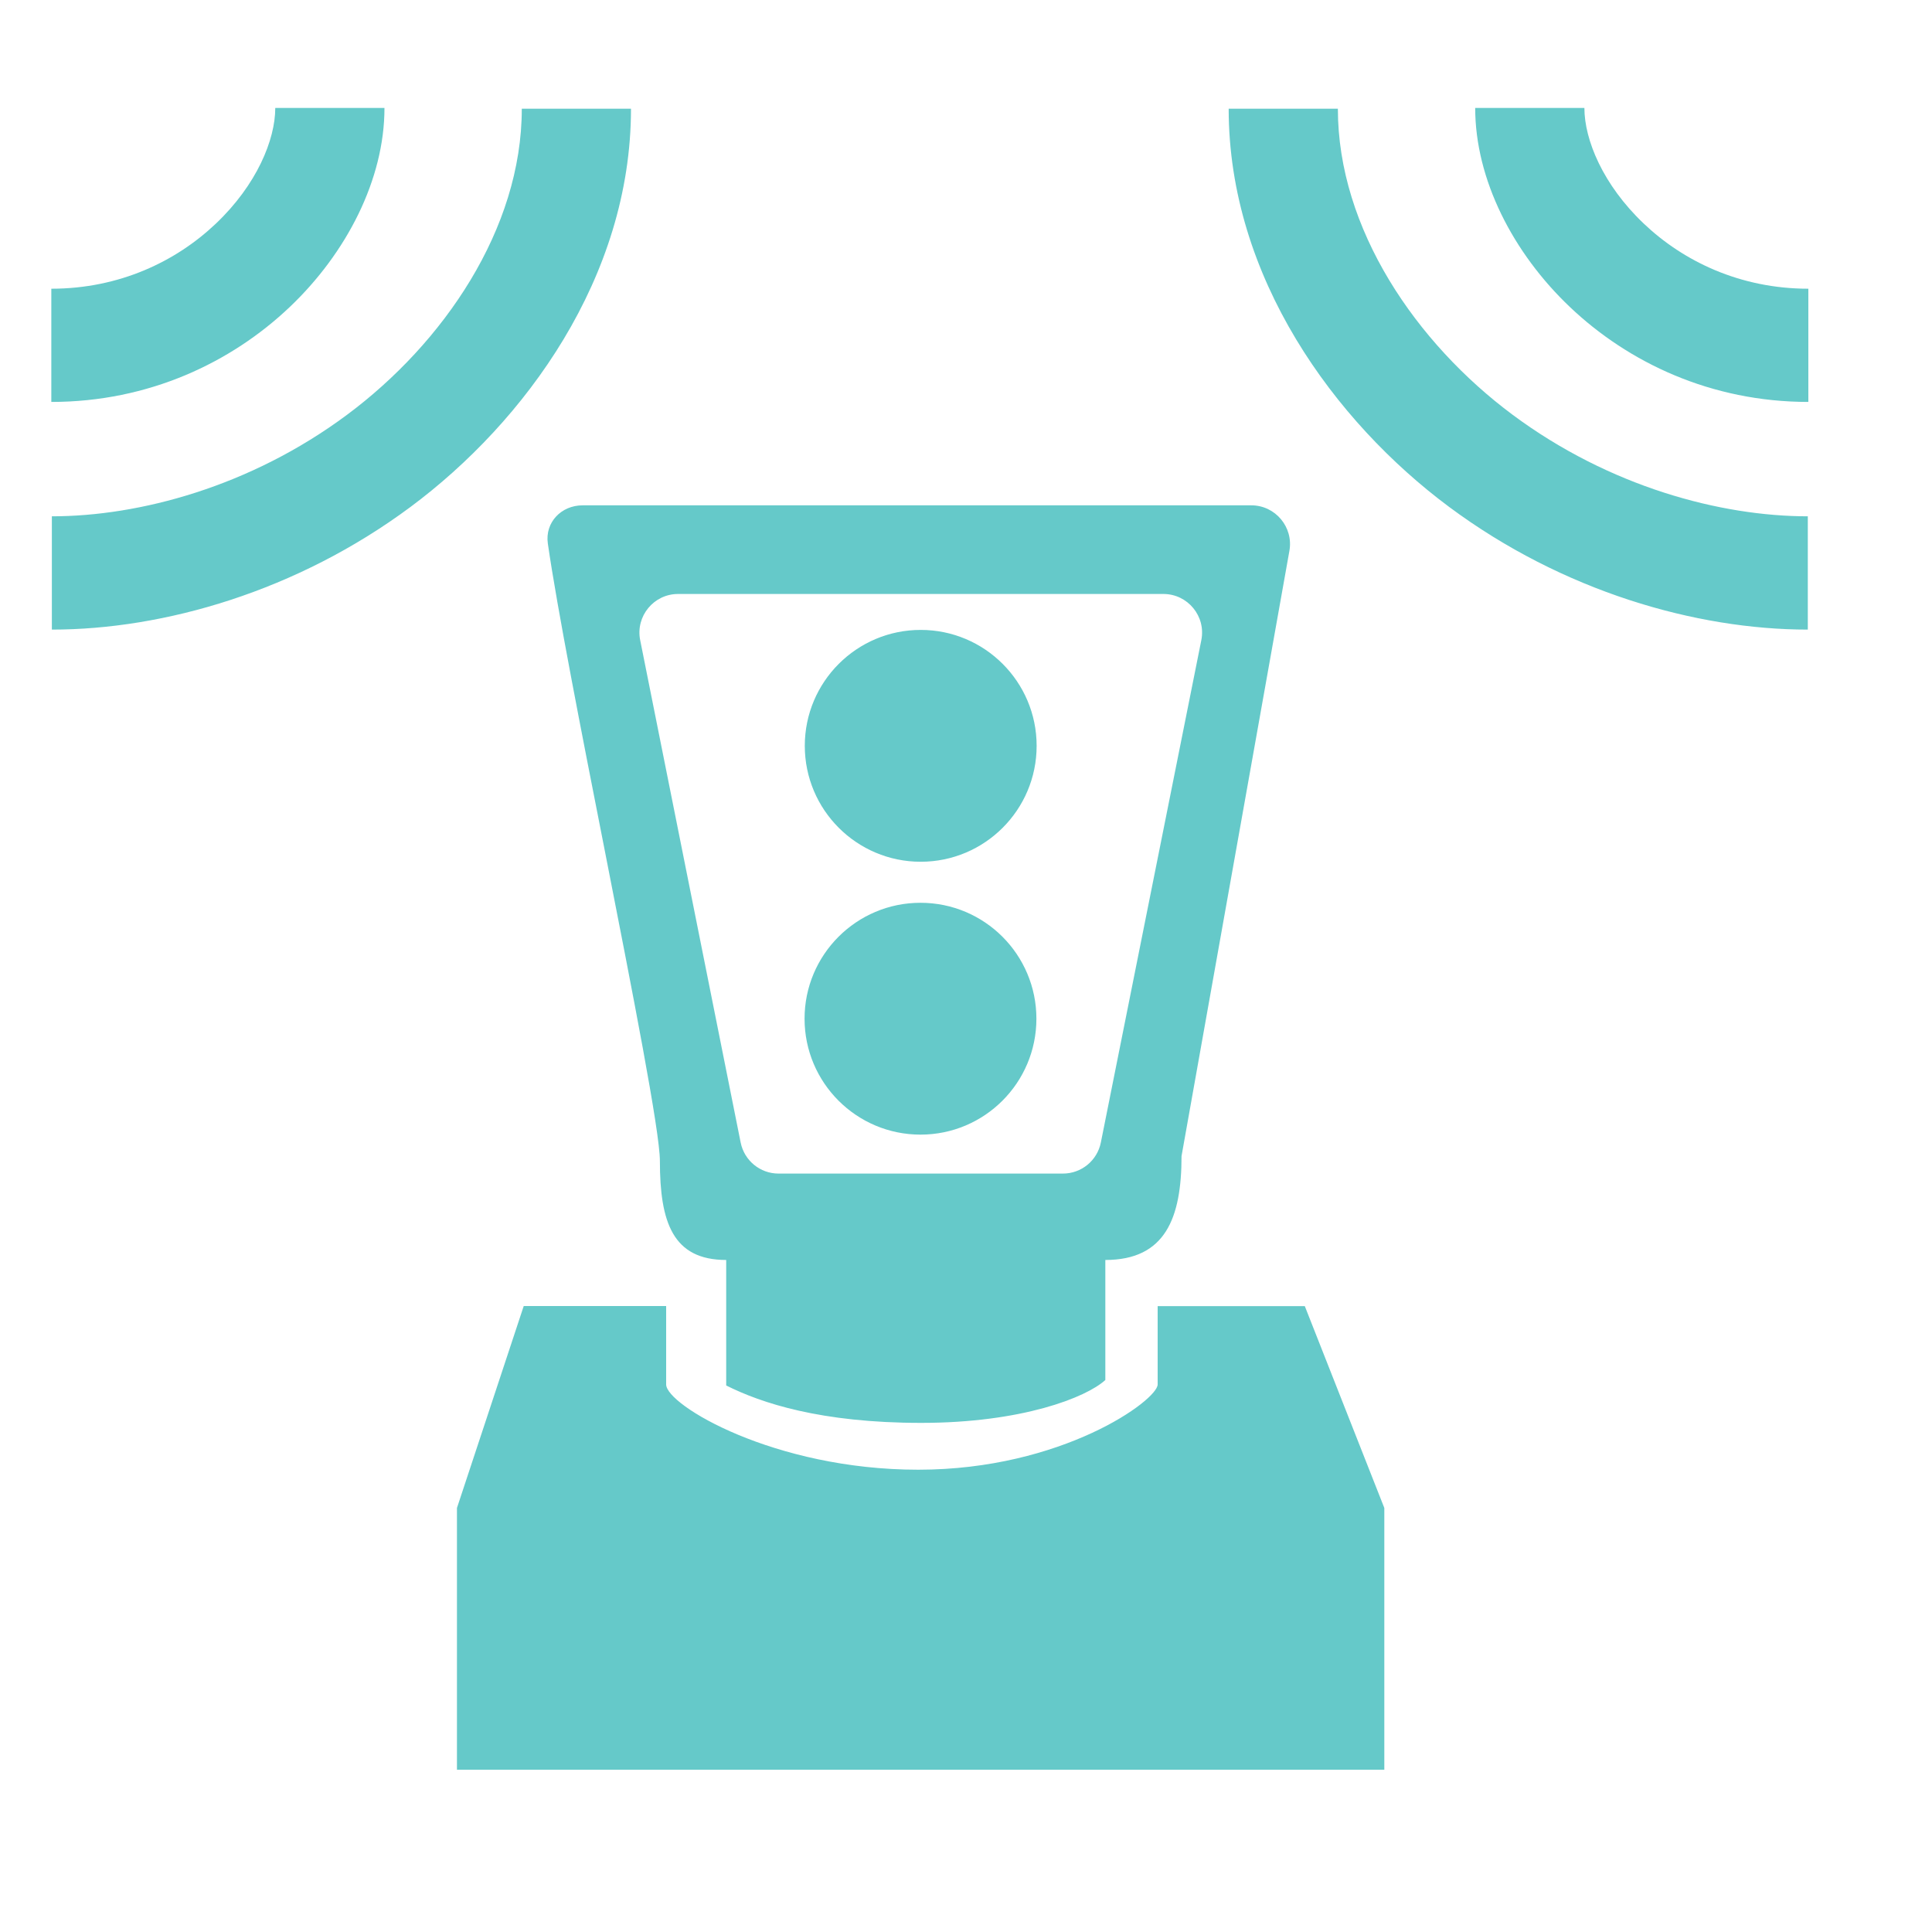 <svg width="25" height="25" viewBox="0 0 25 25" fill="none" xmlns="http://www.w3.org/2000/svg">
<path fill-rule="evenodd" clip-rule="evenodd" d="M2.794 2.893C2.282 3.38 1.548 3.736 0.664 3.736V5.201C1.927 5.201 2.995 4.689 3.748 3.974C4.485 3.274 4.975 2.322 4.975 1.397H3.562C3.562 1.807 3.323 2.391 2.794 2.893ZM4.491 5.367C3.237 6.3 1.798 6.681 0.671 6.681L0.671 8.147C2.12 8.147 3.842 7.652 5.313 6.559C6.792 5.459 8.165 3.589 8.165 1.407L6.752 1.407C6.752 2.965 5.736 4.441 4.491 5.367ZM23.4 3.736C22.516 3.736 21.782 3.38 21.27 2.893C20.741 2.391 20.502 1.807 20.502 1.397H19.089C19.089 2.322 19.578 3.274 20.316 3.974C21.069 4.689 22.137 5.201 23.4 5.201V3.736ZM23.393 6.681C22.266 6.681 20.828 6.3 19.573 5.367C18.328 4.441 17.312 2.965 17.312 1.407L15.899 1.407C15.899 3.589 17.272 5.459 18.751 6.559C20.221 7.652 21.944 8.147 23.393 8.147V6.681ZM15.289 14.96L16.685 7.127C16.739 6.821 16.503 6.539 16.192 6.539L7.539 6.539C7.263 6.539 7.05 6.76 7.089 7.033C7.209 7.867 7.521 9.458 7.826 11.008L7.826 11.008C8.188 12.854 8.539 14.642 8.539 15.024C8.539 15.816 8.706 16.304 9.397 16.304V17.928C9.85 18.155 10.619 18.412 11.92 18.412C13.221 18.412 14.056 18.084 14.303 17.857V16.304C15.08 16.304 15.289 15.761 15.289 14.96ZM15.054 7.686H8.774C8.459 7.686 8.222 7.975 8.284 8.284L9.584 14.784C9.631 15.018 9.836 15.186 10.074 15.186H13.754C13.993 15.186 14.198 15.018 14.245 14.784L15.545 8.284C15.607 7.975 15.37 7.686 15.054 7.686ZM6.777 16.9H8.62V17.915C8.62 18.181 10.018 19.018 11.882 19.018C13.746 19.018 14.98 18.117 14.98 17.915V16.901H16.884L17.913 19.513V22.9H5.913V19.513L6.777 16.9ZM13.414 9.651C13.414 10.479 12.742 11.151 11.914 11.151C11.086 11.151 10.414 10.479 10.414 9.651C10.414 8.823 11.086 8.151 11.914 8.151C12.742 8.151 13.414 8.823 13.414 9.651ZM11.911 14.682C12.74 14.682 13.411 14.01 13.411 13.182C13.411 12.354 12.74 11.682 11.911 11.682C11.083 11.682 10.411 12.354 10.411 13.182C10.411 14.01 11.083 14.682 11.911 14.682Z" fill="#65C9C9"/>
</svg>
